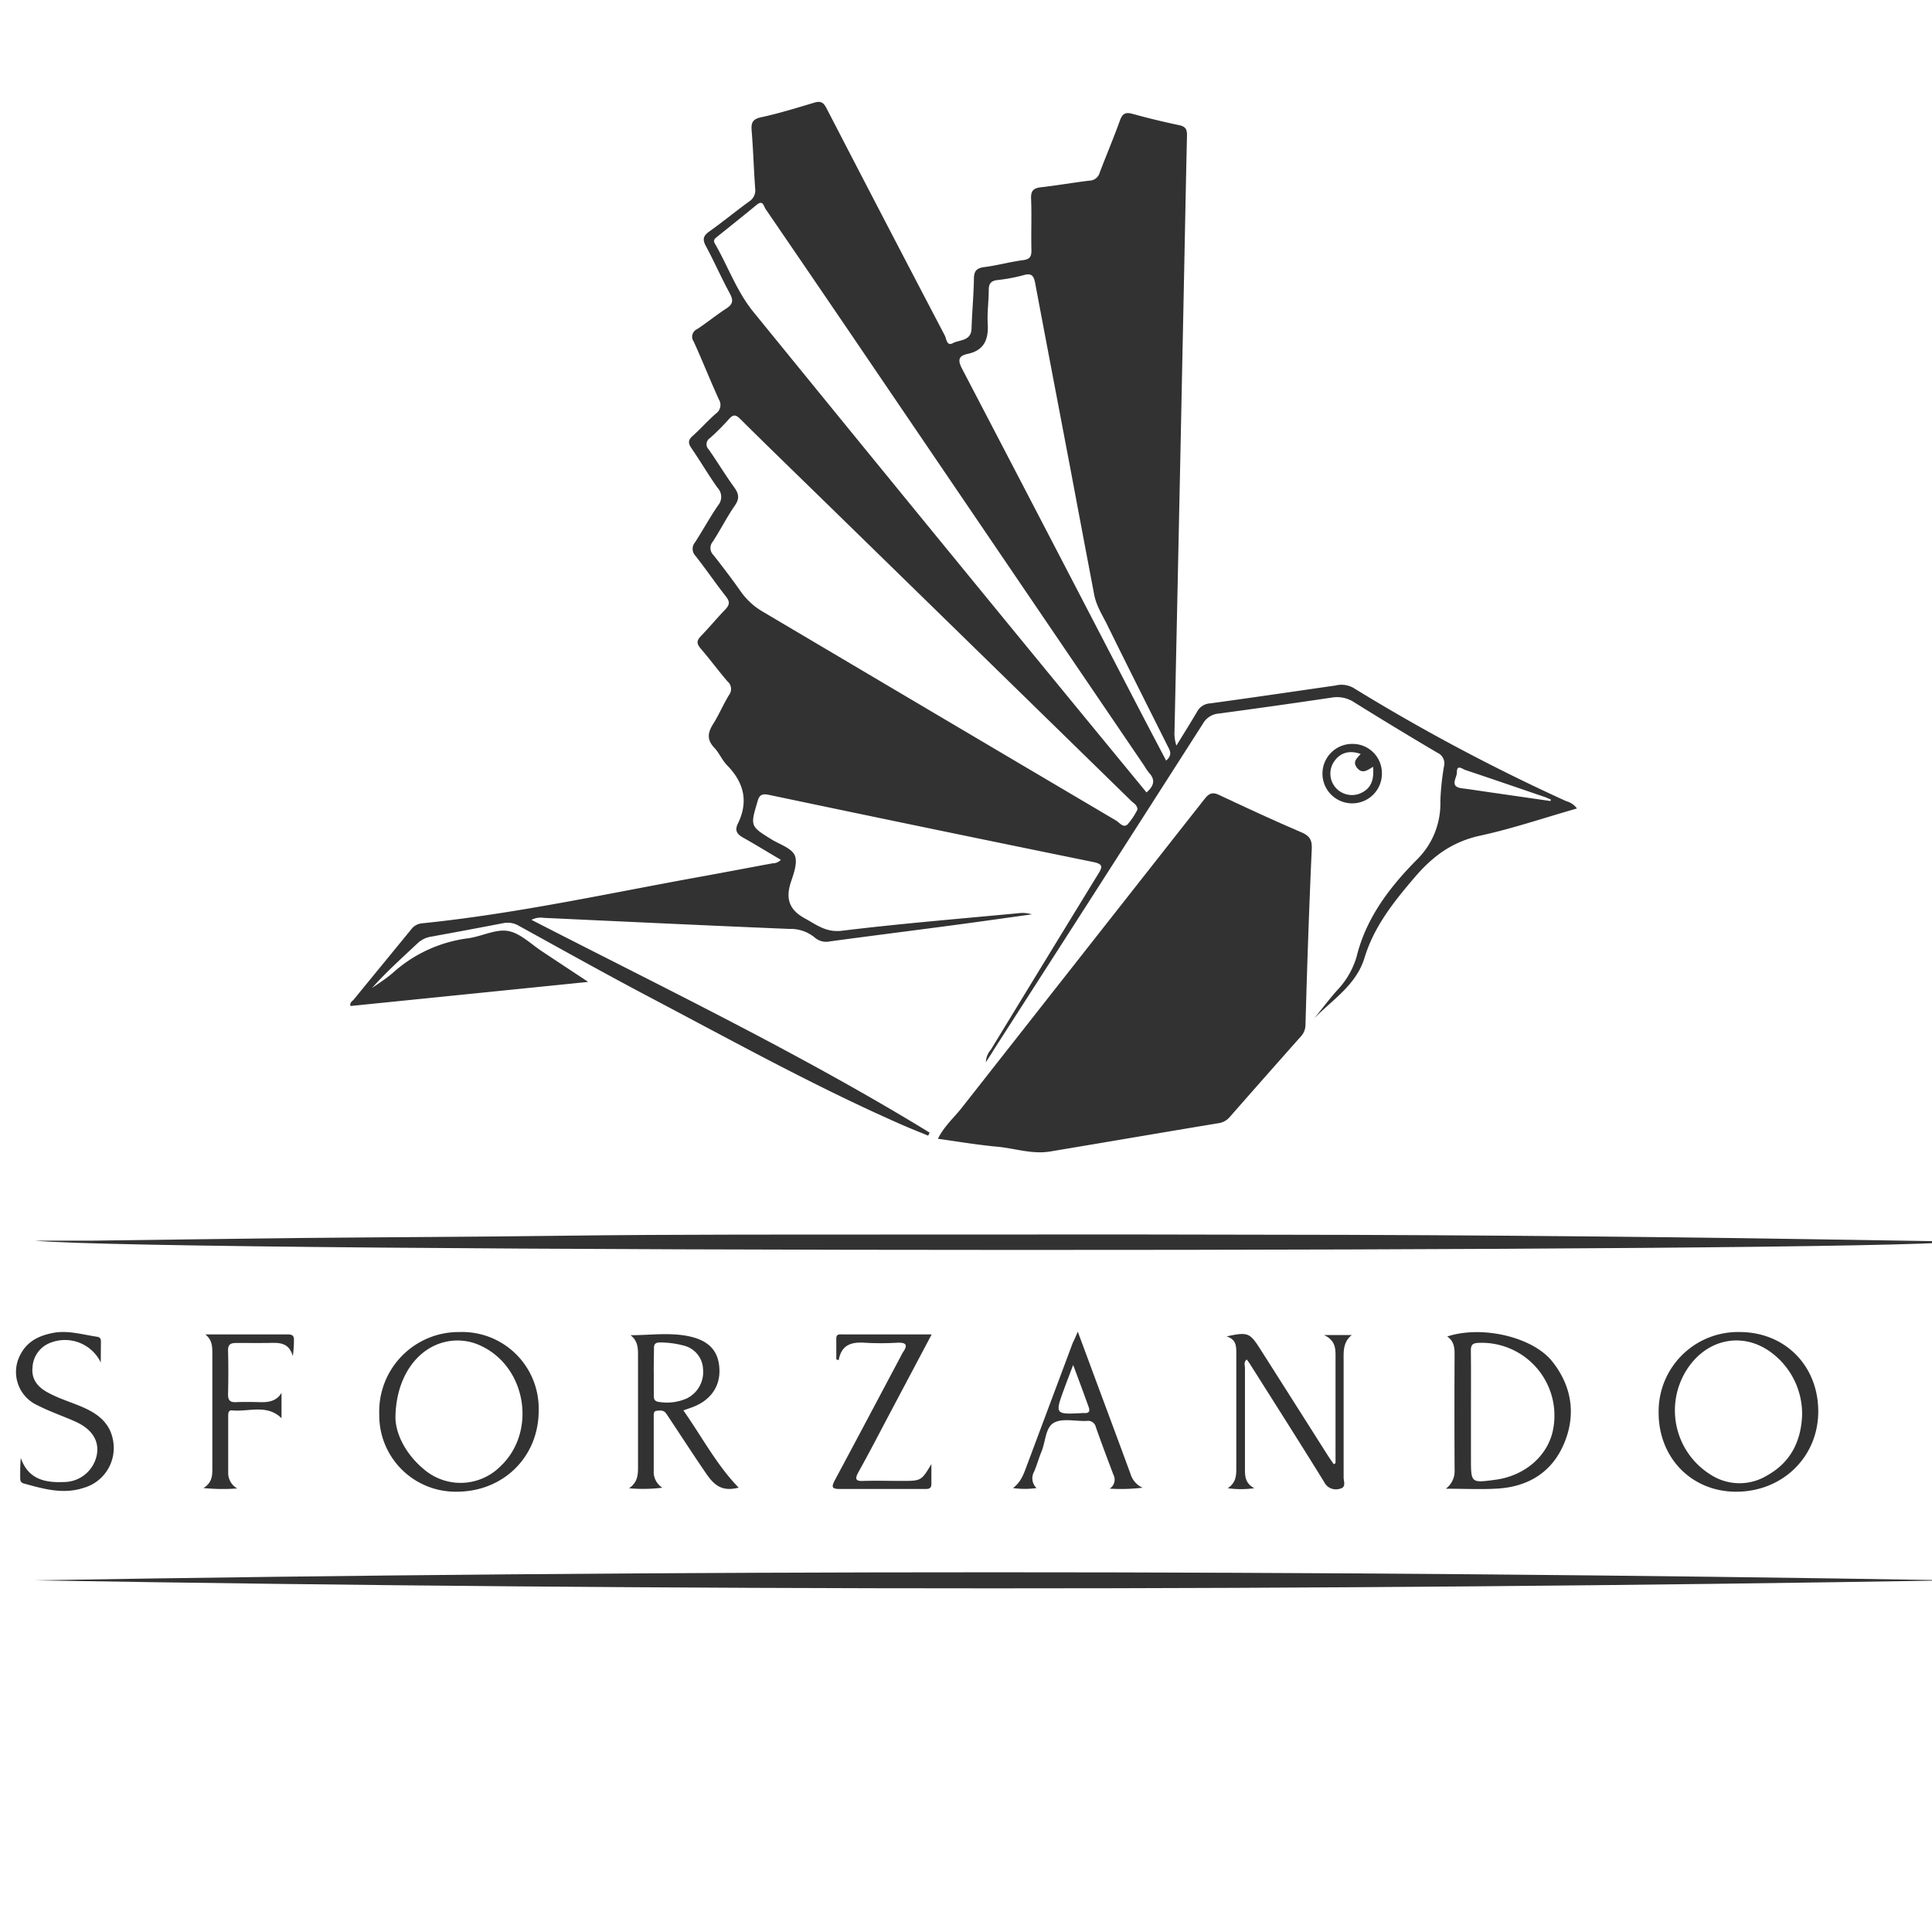 <svg width="415.28" height="415.28" xmlns="http://www.w3.org/2000/svg" xmlns:xlink="http://www.w3.org/1999/xlink">
 <defs>
  <style>.cls-1{fill:#323232;}</style>
 </defs>
 <title>лого</title>
 <g>
  <title>Layer 1</title>
  <path id="svg_1" d="m211.91,228.31a4.34,4.34 0 0 1 1.09,-2.71q11.47,-18.84 23,-37.65c0.94,-1.51 1.26,-2.2 -1,-2.66q-34.92,-7.12 -69.79,-14.45c-1.35,-0.28 -2,0 -2.37,1.4c-1.59,5.36 -1.63,5.34 3.17,8.29c1.7,1 4.15,1.81 4.82,3.33s-0.22,3.91 -0.84,5.78c-1.15,3.54 -0.36,5.91 3,7.76c2.58,1.4 4.58,3.08 8,2.66c12.69,-1.55 25.43,-2.58 38.15,-3.79a6.79,6.79 0 0 1 2.66,0.27c-5.68,0.78 -11.36,1.6 -17.05,2.35c-8.77,1.17 -17.54,2.27 -26.3,3.45a3.76,3.76 0 0 1 -3.3,-0.8a8.16,8.16 0 0 0 -5.51,-1.87c-17.6,-0.73 -35.18,-1.56 -52.77,-2.38a4.3,4.3 0 0 0 -2.63,0.43c28.89,14.84 58,28.85 85.58,45.73l-0.31,0.66c-2.09,-0.86 -4.19,-1.69 -6.25,-2.61c-18.14,-8 -35.51,-17.61 -53,-26.83c-9.66,-5.08 -19.19,-10.41 -28.75,-15.68a4.7,4.7 0 0 0 -3.39,-0.55q-7.77,1.5 -15.55,2.91a5.47,5.47 0 0 0 -2.89,1.48c-3.3,3.09 -6.66,6.11 -9.72,9.54c1.46,-1 3,-2 4.35,-3.14a29.81,29.81 0 0 1 16.26,-7.54c2.93,-0.38 6,-2.06 8.67,-1.57s5,2.93 7.54,4.55c3,2 6.05,4 9.65,6.39l-51.09,5.18c-0.23,-0.77 0.43,-1.05 0.74,-1.44c4.08,-5 8.2,-10 12.28,-15a3.29,3.29 0 0 1 2.41,-1.34c20.13,-2.05 39.87,-6.41 59.74,-10c5.19,-0.94 10.36,-1.93 15.55,-2.89a2.43,2.43 0 0 0 1.78,-0.75c-2.7,-1.59 -5.33,-3.21 -8,-4.71c-1.28,-0.71 -2,-1.47 -1.27,-3c2.36,-4.77 1.37,-8.88 -2.28,-12.61c-1.08,-1.1 -1.69,-2.66 -2.75,-3.77c-1.63,-1.72 -1.44,-3.24 -0.25,-5.11s2.18,-4.22 3.42,-6.24a2.13,2.13 0 0 0 -0.33,-2.91c-2,-2.33 -3.8,-4.78 -5.78,-7.08c-0.86,-1 -0.89,-1.66 0,-2.61c1.82,-1.86 3.47,-3.88 5.28,-5.75c0.93,-1 1.07,-1.66 0.18,-2.79c-2.25,-2.86 -4.3,-5.88 -6.55,-8.74a2.16,2.16 0 0 1 -0.1,-2.94c1.69,-2.62 3.18,-5.38 4.95,-7.94a2.82,2.82 0 0 0 -0.11,-3.75c-2,-2.8 -3.71,-5.75 -5.64,-8.56c-0.74,-1.08 -0.7,-1.74 0.29,-2.62c1.72,-1.53 3.25,-3.28 5,-4.81a2.23,2.23 0 0 0 0.63,-3c-1.88,-4.12 -3.54,-8.34 -5.42,-12.46a1.79,1.79 0 0 1 0.77,-2.69c2.11,-1.39 4.05,-3 6.19,-4.38c1.57,-1 1.58,-1.85 0.75,-3.38c-1.81,-3.32 -3.32,-6.8 -5.12,-10.13c-0.77,-1.44 -0.49,-2.19 0.77,-3.09c2.91,-2.07 5.67,-4.34 8.55,-6.44a2.81,2.81 0 0 0 1.3,-2.79c-0.29,-4.08 -0.41,-8.17 -0.74,-12.24c-0.15,-1.7 0,-2.64 2,-3.07c3.84,-0.83 7.62,-2 11.36,-3.12c1.47,-0.46 2.06,-0.1 2.73,1.2q12.63,24.44 25.4,48.8c0.37,0.7 0.41,2.4 1.76,1.66s3.91,-0.39 4,-3.1c0.11,-3.56 0.45,-7.12 0.51,-10.68c0,-1.65 0.52,-2.34 2.22,-2.56c2.8,-0.35 5.54,-1.13 8.33,-1.49c1.59,-0.2 1.85,-0.88 1.81,-2.29c-0.09,-3.64 0.08,-7.29 -0.07,-10.93c-0.08,-1.74 0.56,-2.27 2.15,-2.45c3.47,-0.4 6.91,-1 10.37,-1.42a2.34,2.34 0 0 0 2.23,-1.73c1.42,-3.75 3,-7.44 4.35,-11.21c0.55,-1.55 1.26,-1.82 2.76,-1.4q4.94,1.36 9.95,2.41c1.41,0.29 1.73,0.92 1.7,2.25c-0.27,11.59 -0.48,23.18 -0.72,34.77s-0.48,23.32 -0.72,35q-0.61,29.09 -1.24,58.17a8.4,8.4 0 0 0 0.41,3.17c1.49,-2.43 3,-4.82 4.45,-7.29a3.37,3.37 0 0 1 2.82,-1.78c9,-1.23 17.94,-2.55 26.91,-3.84a5.27,5.27 0 0 1 3.85,0.5a417.87,417.87 0 0 0 45.78,24.37a4.11,4.11 0 0 1 2.28,1.56c-7,2 -13.81,4.32 -20.79,5.84c-5.84,1.27 -10,4.24 -13.87,8.71c-4.59,5.35 -8.92,10.71 -11,17.55c-1.77,5.83 -6.88,9 -10.8,13c1.63,-2 3.19,-4.08 4.9,-6a17.65,17.65 0 0 0 4.2,-7.24c2.06,-8.39 7.15,-15 13,-20.9a16.87,16.87 0 0 0 5,-12.53a56.4,56.4 0 0 1 0.79,-7.53a2.49,2.49 0 0 0 -1.41,-2.87q-9,-5.31 -17.91,-10.86a6.69,6.69 0 0 0 -4.84,-1q-12.12,1.8 -24.27,3.43a4.26,4.26 0 0 0 -3.36,2.12q-22.45,35.1 -45,70.16c-0.43,0.75 -0.93,1.48 -1.69,2.65zm32.59,-54.31c-0.06,-1 -0.83,-1.34 -1.33,-1.83q-33.32,-32.55 -66.65,-65.08c-5.8,-5.66 -11.62,-11.28 -17.37,-17c-1,-1 -1.54,-1.05 -2.47,0a50.92,50.92 0 0 1 -4.09,4.09a1.55,1.55 0 0 0 -0.25,2.43c1.87,2.68 3.56,5.49 5.47,8.13c1,1.38 1.2,2.41 0.15,3.92c-1.73,2.49 -3.09,5.24 -4.76,7.78a2.12,2.12 0 0 0 0.2,2.92c2,2.57 4,5.17 5.87,7.85a15.06,15.06 0 0 0 4.9,4.39q37.83,22.4 75.72,44.77c0.74,0.44 1.57,1.68 2.47,0.84a15,15 0 0 0 2.14,-3.21zm1.93,-3.66c1.57,-1.36 2,-2.68 0.55,-4.23a12.72,12.72 0 0 1 -1,-1.47q-32.19,-47.37 -64.37,-94.73q-8.52,-12.52 -17.06,-25c-0.38,-0.55 -0.53,-2 -1.87,-0.91c-2.87,2.36 -5.77,4.68 -8.67,7c-0.45,0.36 -0.71,0.72 -0.37,1.32c2.83,4.87 4.71,10.32 8.29,14.71q36,44.25 72.24,88.37q6.11,7.43 12.26,14.92l0,0.02zm4.22,-6.85c1.5,-1.27 0.77,-2.25 0.27,-3.25c-4.35,-8.69 -8.72,-17.37 -13,-26.08c-1,-2 -2.28,-4 -2.72,-6.32q-2.52,-13.23 -5,-26.46c-2.56,-13.48 -5.15,-27 -7.68,-40.46c-0.29,-1.58 -0.73,-2.31 -2.55,-1.76a37.16,37.16 0 0 1 -5.68,1.05c-1.29,0.17 -1.74,0.8 -1.76,2.05c0,2.45 -0.36,4.91 -0.22,7.34c0.19,3.36 -0.75,5.71 -4.32,6.47c-2.13,0.45 -2.09,1.48 -1.15,3.28q18.42,35.28 36.76,70.65c2.31,4.46 4.65,8.91 7.05,13.47l0,0.02zm82.63,8.69l0.08,-0.32c-0.46,-0.19 -0.91,-0.41 -1.39,-0.57c-5.67,-1.94 -11.34,-3.89 -17,-5.78c-0.6,-0.2 -1.86,-1.3 -1.81,0.53c0,1.17 -1.69,3.07 1.1,3.41c1.76,0.21 3.52,0.5 5.28,0.75l13.74,1.98z" class="cls-1"/>
  <path transform="translate(-2 17)" id="svg_2" d="m203.6,227.776c1.36,-2.73 3.47,-4.54 5.15,-6.68q26.09,-33.22 52.22,-66.42c1,-1.24 1.72,-1.44 3.12,-0.78c5.84,2.75 11.7,5.46 17.62,8c1.73,0.75 2.34,1.56 2.25,3.58c-0.57,12.61 -1,25.22 -1.35,37.84a3.71,3.71 0 0 1 -1.06,2.54q-7.62,8.58 -15.19,17.21a3.87,3.87 0 0 1 -2.43,1.36c-12.08,2 -24.15,4.08 -36.23,6.09c-3.74,0.62 -7.36,-0.61 -11,-1c-4.31,-0.38 -8.56,-1.1 -13.1,-1.74z" class="cls-1"/>
  <path transform="translate(-2 17)" id="svg_3" d="m421.81,249.9c-15.56,2.36 -383.95,2.44 -412.27,-0.22c4,0 8,0 11.93,0c15.16,-0.18 30.32,-0.42 45.48,-0.58c18.36,-0.18 36.72,-0.23 55.07,-0.47c25.8,-0.34 51.59,-0.24 77.39,-0.27q46.27,-0.06 92.55,0.07q34.57,0.12 69.13,0.52c19.84,0.22 39.68,0.58 59.52,0.88c0.29,0 0.58,0.03 1.2,0.07z" class="cls-1"/>
  <path transform="translate(-2 17)" id="svg_4" d="m9.4,322.69q206.24,-3.46 412.47,0q-206.23,3.45 -412.47,0z" class="cls-1"/>
  <path transform="translate(-2 17)" id="svg_5" d="m100.79,269.32a16.45,16.45 0 0 1 17,16.76c0.06,10 -7.52,17.55 -17.63,17.56a16.41,16.41 0 0 1 -16.64,-16.64a17.09,17.09 0 0 1 17.27,-17.68zm-13.79,18.49c0.09,3.38 2.1,7.62 6,10.91a12.1,12.1 0 0 0 16.57,-0.54c7.86,-7.43 5.6,-21.35 -4.22,-25.91a11.63,11.63 0 0 0 -7.6,-0.84c-6.12,1.38 -10.7,7.62 -10.75,16.38z" class="cls-1"/>
  <path transform="translate(-2 17)" id="svg_6" d="m392.83,286.48c-0.05,9.78 -7.8,17.25 -17.82,17.16c-9.49,-0.08 -16.53,-7.36 -16.49,-17.05a17.06,17.06 0 0 1 17.48,-17.27c9.74,0.04 16.88,7.3 16.83,17.16zm-3.47,0.74a16.45,16.45 0 0 0 -6.14,-13.12c-5.79,-4.7 -13.32,-3.72 -17.87,2.2a16.26,16.26 0 0 0 4.39,23.7a11.38,11.38 0 0 0 12.06,0.17c5.07,-2.8 7.33,-7.35 7.56,-12.95z" class="cls-1"/>
  <path transform="translate(-2 17)" id="svg_7" d="m312.77,303a4.7,4.7 0 0 0 1.89,-4.09q-0.06,-12.47 0,-24.94c0,-1.49 -0.24,-2.79 -1.59,-3.69c7.47,-2.46 18.38,0.09 22.58,5.36s5.2,11.47 2.49,17.77c-2.58,6 -7.53,9.06 -13.94,9.54c-3.61,0.24 -7.2,0.05 -11.43,0.05zm5.41,-16.51l0,10c0,5.3 0,5.3 5.33,4.57c6.07,-0.83 10.89,-4.86 12.2,-10.21a15.64,15.64 0 0 0 -15.94,-19.2c-1.3,0.05 -1.62,0.5 -1.61,1.7c0.05,4.36 0.02,8.74 0.02,13.11l0,0.03z" class="cls-1"/>
  <path transform="translate(-2 17)" id="svg_8" d="m137.53,270c4.09,0 8.11,-0.59 12.09,0.14c4.52,0.83 6.72,3 7,6.83c0.31,4 -1.89,7.13 -6,8.58l-1.73,0.61c4,5.69 7.17,11.76 11.89,16.61c-3,0.73 -4.85,0.08 -6.85,-2.83c-2.66,-3.86 -5.2,-7.79 -7.79,-11.69c-0.33,-0.49 -0.65,-1 -1,-1.48c-0.53,-0.73 -1.36,-0.59 -2.05,-0.51s-0.57,0.93 -0.57,1.47c0,3.79 0,7.59 0,11.38a4,4 0 0 0 1.86,3.67a33.59,33.59 0 0 1 -7.16,0.12c1.86,-1.3 1.92,-2.89 1.92,-4.55q0,-12 0,-24.09c0.01,-1.58 -0.09,-3.09 -1.61,-4.26zm5,7.93c0,1.63 0,3.26 0,4.89c0,0.8 0.06,1.4 1.11,1.52a10.61,10.61 0 0 0 6.07,-0.79a6.33,6.33 0 0 0 3.41,-6.23a5.44,5.44 0 0 0 -4.23,-5.11a19.91,19.91 0 0 0 -5,-0.65c-0.94,0 -1.35,0.3 -1.32,1.27c-0.02,1.72 -0.05,3.42 -0.05,5.17l0.01,-0.07z" class="cls-1"/>
  <path transform="translate(-2 17)" id="svg_9" d="m289.07,297.49l0,-18.22c0,-1.64 0,-3.27 0,-4.91s-0.11,-3.27 -2.46,-4.39l5.95,0c-1.92,1.54 -1.76,3.59 -1.75,5.61c0,8.32 0,16.64 0,25c0,0.84 0.62,2.12 -0.8,2.42a2.8,2.8 0 0 1 -3.36,-1.4c-5.22,-8.46 -10.57,-16.85 -15.88,-25.26c-0.23,-0.37 -0.49,-0.72 -0.77,-1.12c-0.73,0.53 -0.4,1.25 -0.4,1.84c0,7.13 0,14.27 0,21.4c0,1.63 -0.09,3.28 2,4.43a20.52,20.52 0 0 1 -5.7,0c1.73,-1.15 1.85,-2.66 1.84,-4.25q0,-12.36 0,-24.74c0,-1.51 0,-3 -2.09,-3.64c4.57,-1 5,-0.8 7.25,2.74q7.29,11.46 14.56,22.93c0.4,0.61 0.82,1.2 1.23,1.81l0.38,-0.25z" class="cls-1"/>
  <path transform="translate(-2 17)" id="svg_10" d="m23.66,275.86a8.55,8.55 0 0 0 -10.91,-4.2a5.93,5.93 0 0 0 -3.75,5.14c-0.29,2.48 0.9,4.12 2.91,5.31c2.58,1.51 5.47,2.28 8.18,3.5c3.13,1.4 5.59,3.41 6.21,7a8.91,8.91 0 0 1 -6.3,10.2c-4.44,1.46 -8.65,0.23 -12.89,-0.94c-0.81,-0.23 -0.76,-0.8 -0.77,-1.39c0,-1.33 0,-2.66 0.13,-4.11c1.56,4.56 5.14,5.37 9.22,5.19a7.23,7.23 0 0 0 7.13,-5.9c0.53,-3 -1.06,-5.48 -4.58,-7.07c-2.7,-1.22 -5.54,-2.16 -8.17,-3.52a7.86,7.86 0 0 1 -3.66,-10.95c1.51,-2.92 4.18,-4.11 7.21,-4.65s6.2,0.41 9.27,0.87a0.84,0.84 0 0 1 0.8,0.89l-0.03,4.63z" class="cls-1"/>
  <path transform="translate(-2 17)" id="svg_11" d="m202.26,269.83l-8.91,16.81c-2.26,4.27 -4.47,8.56 -6.82,12.77c-0.93,1.66 -0.48,2 1.2,1.91c2.68,-0.08 5.35,0 8,0c4.3,0 4.3,0 6.47,-3.62c0,1.43 0,2.85 0,4.27c0,1.16 -0.77,1.08 -1.51,1.08c-6.1,0 -12.2,0 -18.29,0c-1.69,0 -1.64,-0.53 -1,-1.79c4.77,-8.9 9.49,-17.82 14.23,-26.74a7.44,7.44 0 0 1 0.42,-0.79c1.19,-1.68 0.71,-2.21 -1.26,-2.11a59.17,59.17 0 0 1 -6.92,0c-2.83,-0.19 -5,0.4 -5.6,3.76l-0.51,-0.2c0,-1.5 0,-3 0,-4.49c0,-1.05 0.83,-0.86 1.46,-0.86l19.04,0z" class="cls-1"/>
  <path transform="translate(-2 17)" id="svg_12" d="m233.67,269.24c2.87,7.74 5.59,15.08 8.32,22.41c1,2.71 2,5.42 3,8.13a4.71,4.71 0 0 0 2.61,3a38.81,38.81 0 0 1 -7.08,0.2a2.27,2.27 0 0 0 0.8,-3c-1.28,-3.4 -2.57,-6.8 -3.77,-10.23a1.72,1.72 0 0 0 -2,-1.32c-2.37,0.1 -5.15,-0.63 -7,0.38s-1.78,4 -2.66,6.14c-0.59,1.44 -1,2.95 -1.61,4.38a2.88,2.88 0 0 0 0.52,3.52a17.44,17.44 0 0 1 -5.05,0c1.74,-1.32 2.31,-3.07 2.95,-4.78l9.9,-26.45c0.32,-0.62 0.62,-1.32 1.07,-2.38zm-1,7.17c-0.76,2 -1.34,3.5 -1.89,5c-2.06,5.64 -2.06,5.64 4,5.32l0.22,0c1,0.08 1.38,-0.3 1,-1.3c-1,-2.82 -2.06,-5.64 -3.32,-9.02l-0.01,0z" class="cls-1"/>
  <path transform="translate(-2 17)" id="svg_13" d="m46.13,269.83c5.93,0 11.85,0 17.78,0c1,0 1.32,0.37 1.27,1.31a24.06,24.06 0 0 1 -0.24,3.37c-0.9,-3.25 -3.33,-2.86 -5.6,-2.84s-4.31,0 -6.46,0c-1.26,0 -1.91,0.23 -1.86,1.7c0.09,3.11 0.07,6.24 0,9.35c0,1.27 0.43,1.72 1.67,1.67c1.7,-0.07 3.41,-0.05 5.12,0s3.57,-0.1 4.7,-2l0,5.45c-3.14,-3.09 -7.06,-1.32 -10.64,-1.68c-0.81,-0.08 -0.82,0.68 -0.82,1.29c0,4.08 0,8.16 0,12.25a3.82,3.82 0 0 0 1.94,3.24a40.79,40.79 0 0 1 -7.26,-0.09c1.78,-1.09 1.91,-2.54 1.91,-4q0,-12.36 0,-24.73c0.01,-1.54 0.03,-3.07 -1.51,-4.29z" class="cls-1"/>
  <path transform="translate(-2 17)" id="svg_14" d="m292.69,142.9a6.29,6.29 0 0 1 6.35,6.33a6.39,6.39 0 1 1 -6.35,-6.33zm4.45,4.92c-1.22,0.75 -2.33,1.61 -3.43,0.24s0.06,-2.13 0.76,-3c-2.33,-0.83 -4.26,-0.32 -5.56,1.43a4.59,4.59 0 0 0 0,5.59a4.65,4.65 0 0 0 5.39,1.49c2.22,-0.92 3.12,-2.64 2.84,-5.75z" class="cls-1"/>
  <use transform="matrix(0.483 0 0 0.483 0 0)" x="0" y="0" xlink:href="#svg_29" id="svg_30"/>
 </g>
</svg>